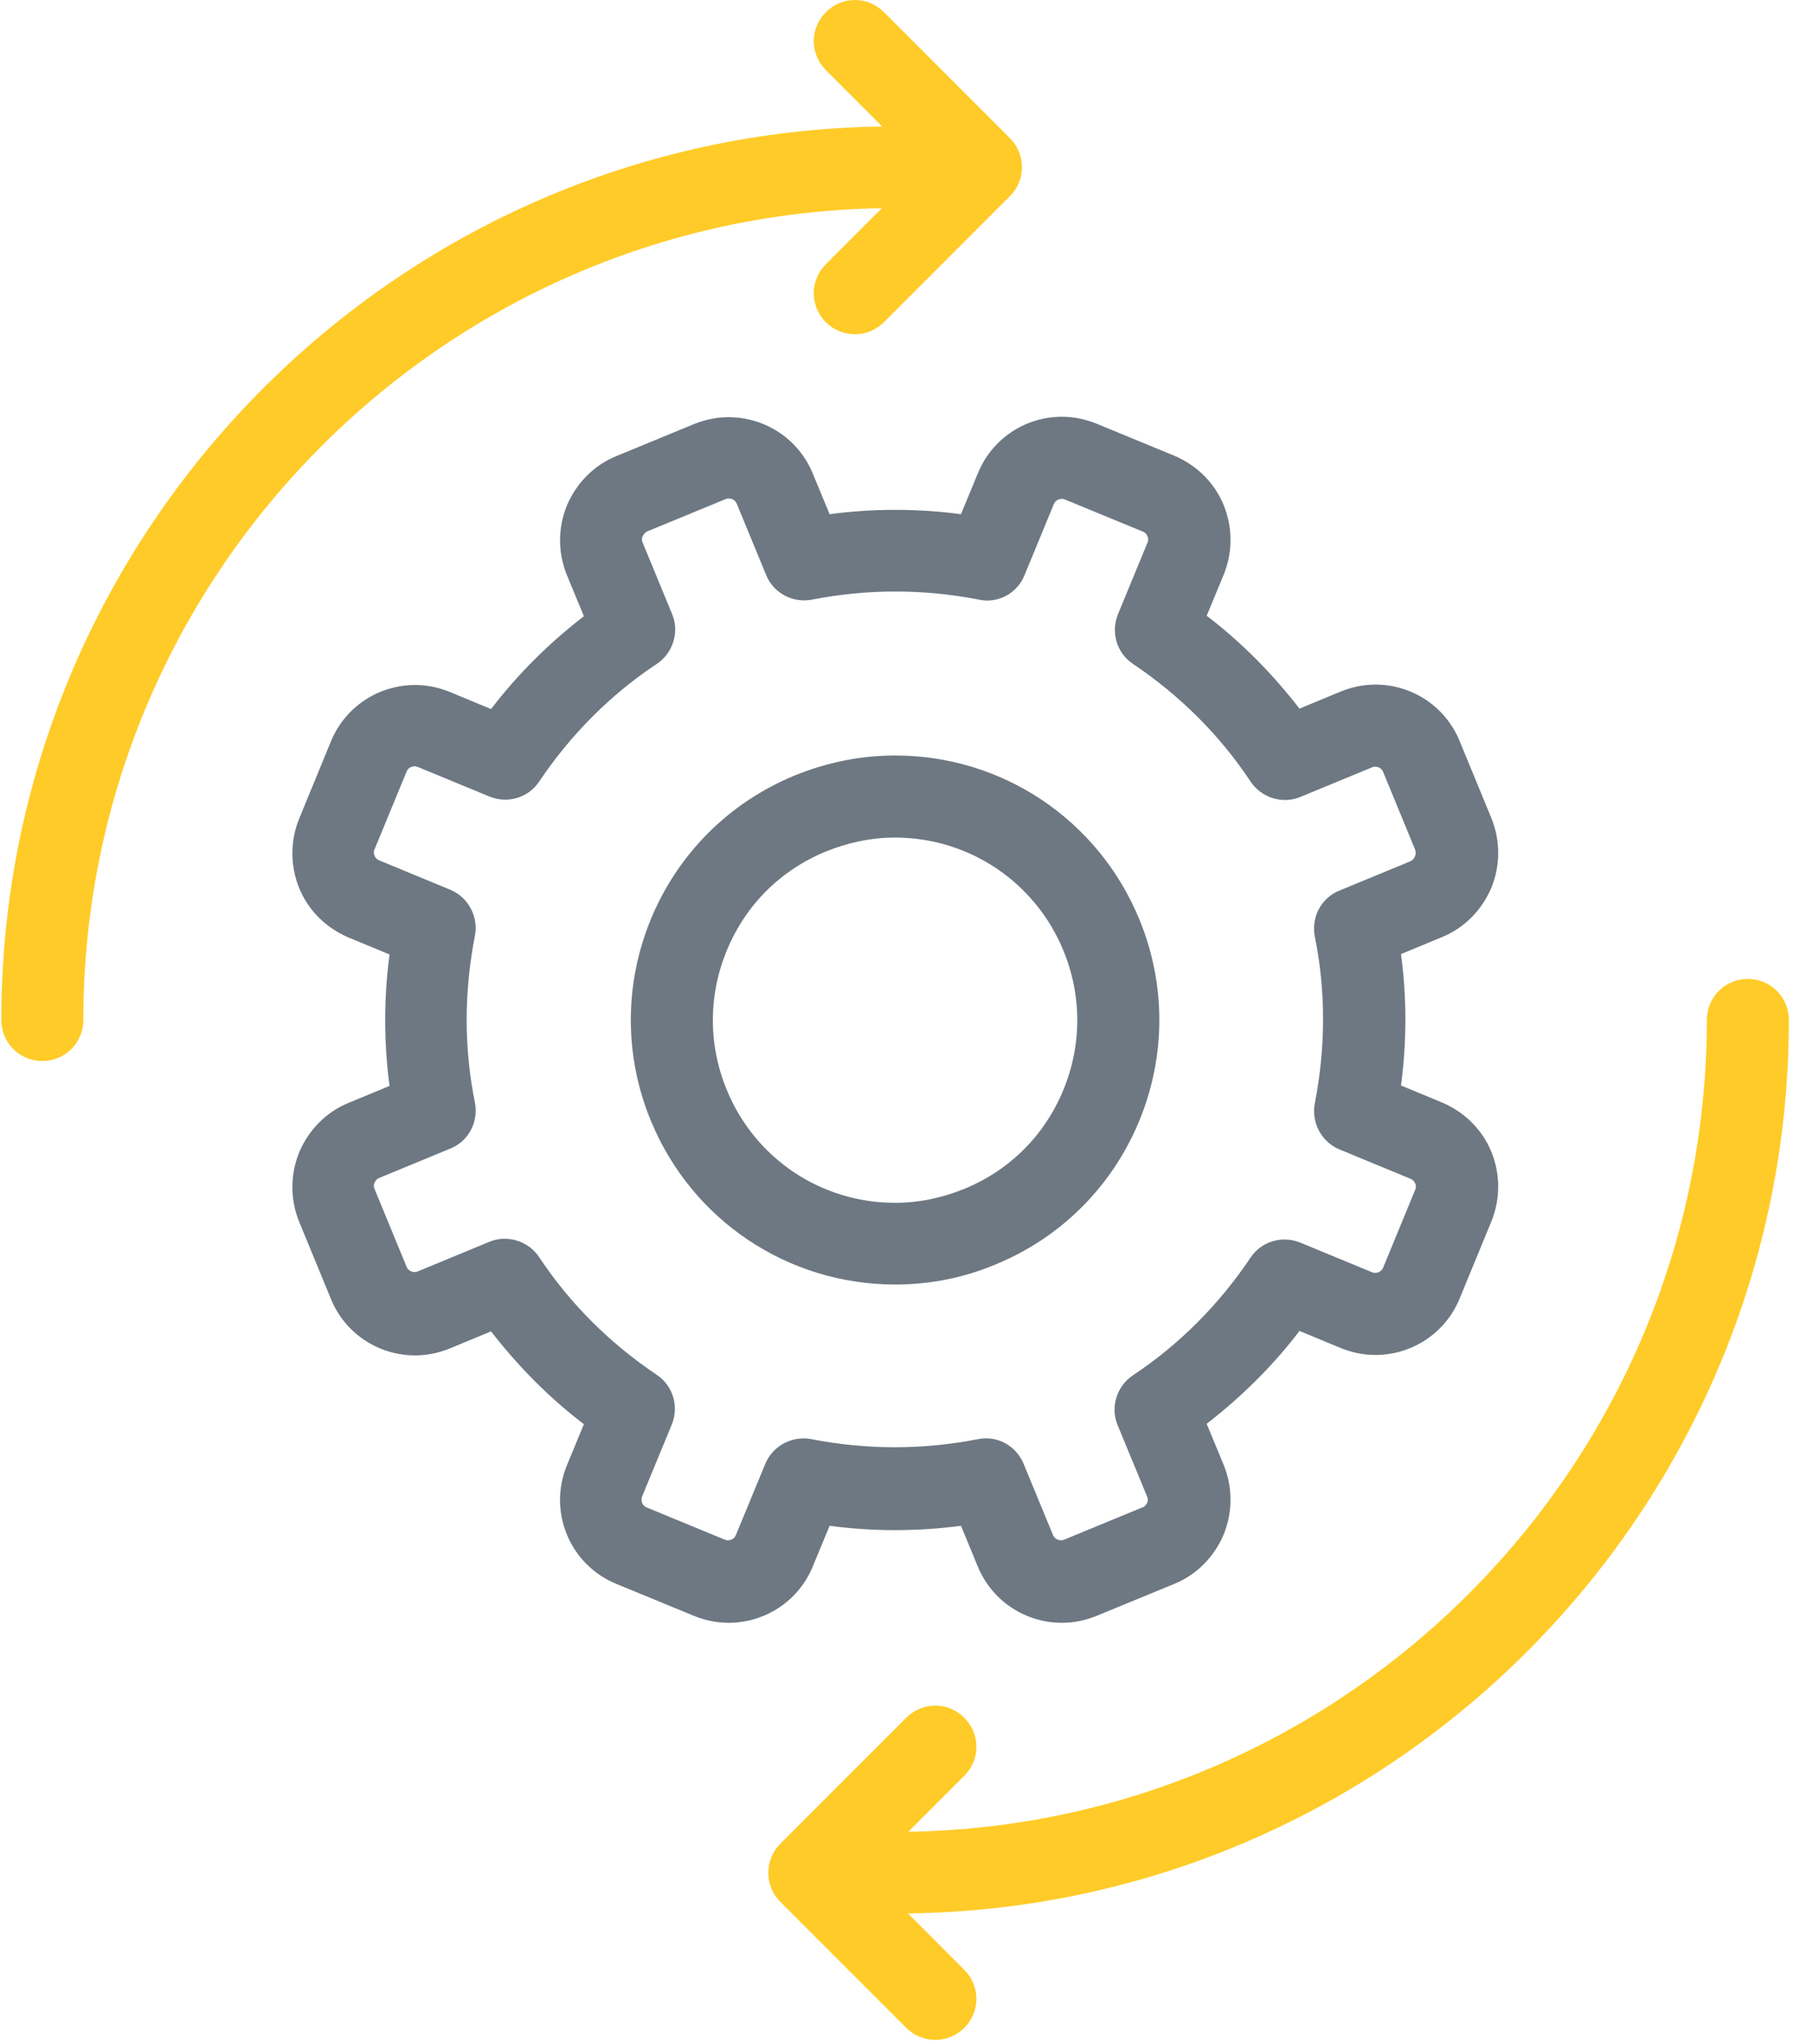 <?xml version="1.0" encoding="UTF-8"?>
<svg width="71px" height="80px" viewBox="0 0 71 80" version="1.1" xmlns="http://www.w3.org/2000/svg" xmlns:xlink="http://www.w3.org/1999/xlink">
    <!-- Generator: Sketch 50.2 (55047) - http://www.bohemiancoding.com/sketch -->
    <title>006-settings</title>
    <desc>Created with Sketch.</desc>
    <defs></defs>
    <g id="Design" stroke="none" stroke-width="1" fill="none" fill-rule="evenodd">
        <g id="Product" transform="translate(-841, -3584)" fill-rule="nonzero">
            <g id="4.1-new" transform="translate(352, 2966)">
                <g id="6" transform="translate(392, 570)">
                    <g id="006-settings" transform="translate(97, 48)">
                        <path d="M0.051,39.923 C0.051,40.815 0.765,41.529 1.657,41.529 C2.55,41.529 3.264,40.815 3.264,39.923 C3.264,22.576 17.251,8.426 34.533,8.15 L32.343,10.341 C31.71,10.974 31.71,11.98 32.343,12.613 C32.651,12.921 33.073,13.083 33.479,13.083 C33.884,13.083 34.306,12.921 34.615,12.613 L39.548,7.68 C40.18,7.047 40.18,6.041 39.548,5.408 L34.615,0.475 C33.982,-0.158 32.976,-0.158 32.343,0.475 C31.71,1.108 31.71,2.114 32.343,2.746 L34.55,4.953 C15.483,5.197 0.051,20.791 0.051,39.923 Z" id="Shape" fill="#FFCB28"></path>
                        <path d="M68.448,38.316 C67.556,38.316 66.842,39.03 66.842,39.923 C66.842,57.27 52.854,71.42 35.572,71.696 L37.763,69.505 C38.396,68.872 38.396,67.866 37.763,67.233 C37.13,66.6 36.124,66.6 35.491,67.233 L30.558,72.166 C30.25,72.475 30.087,72.88 30.087,73.302 C30.087,73.724 30.25,74.13 30.558,74.438 L35.491,79.371 C35.799,79.68 36.221,79.842 36.627,79.842 C37.033,79.842 37.454,79.68 37.763,79.371 C38.396,78.738 38.396,77.732 37.763,77.099 L35.556,74.892 C54.623,74.649 70.055,59.055 70.055,39.923 C70.055,39.03 69.341,38.316 68.448,38.316 Z" id="Shape" fill="#FFCB28"></path>
                        <path d="M31.093,30.365 C28.546,31.42 26.55,33.416 25.495,35.963 C24.44,38.511 24.44,41.335 25.495,43.882 C27.101,47.761 30.85,50.276 35.053,50.276 C36.416,50.276 37.746,50.016 39.012,49.481 C41.56,48.426 43.556,46.43 44.61,43.882 C45.665,41.335 45.665,38.511 44.61,35.963 C43.004,32.085 39.255,29.57 35.053,29.57 C33.69,29.57 32.359,29.846 31.093,30.365 Z M41.641,37.197 C42.371,38.966 42.371,40.897 41.641,42.665 C40.911,44.434 39.548,45.797 37.779,46.527 C36.903,46.884 35.994,47.079 35.053,47.079 C32.148,47.079 29.568,45.343 28.464,42.665 C27.734,40.897 27.734,38.966 28.464,37.197 C29.195,35.428 30.558,34.065 32.326,33.335 C33.203,32.978 34.111,32.783 35.053,32.783 C37.941,32.783 40.538,34.519 41.641,37.197 Z" id="Shape" fill="#6D7882"></path>
                        <path d="M38.298,18.519 L37.633,20.126 C35.929,19.899 34.193,19.899 32.489,20.126 L31.823,18.519 C31.272,17.189 29.974,16.329 28.529,16.329 C28.059,16.329 27.604,16.426 27.166,16.604 L24.132,17.854 C23.255,18.211 22.574,18.909 22.201,19.785 C21.844,20.661 21.844,21.635 22.201,22.511 L22.866,24.118 C21.503,25.172 20.27,26.389 19.231,27.753 L17.625,27.087 C17.187,26.909 16.732,26.811 16.262,26.811 C14.817,26.811 13.519,27.671 12.967,29.002 L11.718,32.037 C11.361,32.913 11.361,33.886 11.718,34.763 C12.075,35.639 12.773,36.32 13.649,36.694 L15.255,37.359 C15.028,39.079 15.028,40.799 15.255,42.503 L13.649,43.168 C12.773,43.525 12.091,44.223 11.718,45.099 C11.361,45.976 11.361,46.949 11.718,47.826 L12.967,50.86 C13.519,52.191 14.817,53.051 16.262,53.051 C16.732,53.051 17.187,52.953 17.625,52.775 L19.231,52.11 C20.286,53.473 21.503,54.706 22.866,55.744 L22.201,57.351 C21.454,59.168 22.314,61.245 24.132,61.992 L27.166,63.241 C27.604,63.42 28.059,63.517 28.529,63.517 C29.974,63.517 31.272,62.657 31.823,61.327 L32.489,59.72 C34.193,59.947 35.929,59.947 37.633,59.72 L38.298,61.327 C38.85,62.657 40.148,63.517 41.592,63.517 C42.063,63.517 42.517,63.42 42.955,63.241 L45.99,61.992 C46.866,61.635 47.548,60.937 47.921,60.061 C48.278,59.185 48.278,58.211 47.921,57.335 L47.255,55.728 C48.619,54.673 49.852,53.456 50.89,52.093 L52.497,52.759 C52.935,52.937 53.389,53.034 53.86,53.034 C55.304,53.034 56.602,52.174 57.154,50.844 L58.404,47.809 C58.761,46.933 58.761,45.959 58.404,45.083 C58.047,44.207 57.349,43.525 56.473,43.152 L54.866,42.487 C55.093,40.767 55.093,39.047 54.866,37.343 L56.473,36.677 C57.349,36.32 58.03,35.623 58.404,34.746 C58.761,33.87 58.761,32.897 58.404,32.02 L57.154,28.986 C56.602,27.655 55.304,26.795 53.86,26.795 C53.389,26.795 52.935,26.892 52.497,27.071 L50.89,27.736 C49.836,26.373 48.619,25.14 47.255,24.101 L47.921,22.495 C48.278,21.619 48.278,20.645 47.921,19.769 C47.564,18.892 46.866,18.211 45.99,17.838 L42.955,16.588 C42.517,16.41 42.063,16.312 41.592,16.312 C40.148,16.312 38.85,17.172 38.298,18.519 Z M40.116,22.527 L41.268,19.736 C41.333,19.574 41.479,19.525 41.592,19.525 C41.641,19.525 41.673,19.542 41.722,19.558 L44.757,20.807 C44.87,20.856 44.919,20.937 44.935,20.986 C44.967,21.051 44.984,21.148 44.935,21.245 L43.783,24.037 C43.491,24.751 43.734,25.562 44.367,25.984 C46.201,27.217 47.759,28.759 48.976,30.592 C49.397,31.225 50.225,31.485 50.923,31.193 L53.714,30.041 C53.763,30.024 53.795,30.008 53.844,30.008 C53.957,30.008 54.103,30.057 54.168,30.219 L55.418,33.254 C55.483,33.432 55.402,33.627 55.239,33.708 L52.448,34.86 C51.734,35.152 51.345,35.899 51.491,36.661 C51.929,38.819 51.913,41.01 51.491,43.185 C51.345,43.931 51.75,44.694 52.448,44.986 L55.239,46.138 C55.353,46.187 55.402,46.268 55.418,46.316 C55.45,46.381 55.466,46.479 55.418,46.576 L54.168,49.611 C54.103,49.773 53.957,49.822 53.844,49.822 C53.795,49.822 53.763,49.805 53.714,49.789 L50.923,48.637 C50.209,48.345 49.397,48.588 48.976,49.221 C47.742,51.055 46.201,52.613 44.367,53.83 C43.734,54.252 43.475,55.079 43.767,55.777 L44.919,58.568 C44.967,58.682 44.951,58.779 44.919,58.828 C44.886,58.892 44.838,58.974 44.724,59.006 L41.69,60.256 C41.641,60.272 41.608,60.288 41.56,60.288 C41.446,60.288 41.3,60.239 41.235,60.077 L40.083,57.286 C39.823,56.669 39.239,56.296 38.606,56.296 C38.509,56.296 38.395,56.312 38.298,56.329 C36.156,56.751 33.933,56.751 31.775,56.329 C31.028,56.183 30.266,56.588 29.974,57.286 L28.821,60.077 C28.757,60.239 28.61,60.288 28.497,60.288 C28.448,60.288 28.416,60.272 28.367,60.256 L25.333,59.006 C25.154,58.941 25.073,58.73 25.154,58.552 L26.306,55.761 C26.598,55.047 26.355,54.235 25.722,53.813 C23.888,52.58 22.331,51.039 21.114,49.205 C20.692,48.572 19.864,48.312 19.166,48.604 L16.375,49.757 C16.326,49.773 16.294,49.789 16.245,49.789 C16.132,49.789 15.986,49.74 15.921,49.578 L14.671,46.544 C14.623,46.43 14.639,46.333 14.671,46.284 C14.704,46.219 14.752,46.138 14.85,46.105 L17.641,44.953 C18.355,44.661 18.744,43.915 18.598,43.152 C18.16,40.994 18.176,38.803 18.598,36.629 C18.744,35.882 18.339,35.12 17.641,34.828 L14.85,33.675 C14.736,33.627 14.688,33.546 14.671,33.497 C14.639,33.432 14.623,33.335 14.671,33.237 L15.921,30.203 C15.986,30.041 16.132,29.992 16.245,29.992 C16.294,29.992 16.326,30.008 16.375,30.024 L19.166,31.176 C19.88,31.469 20.692,31.225 21.114,30.592 C22.347,28.759 23.888,27.201 25.722,25.984 C26.355,25.562 26.615,24.734 26.322,24.037 L25.17,21.245 C25.122,21.132 25.138,21.034 25.17,20.986 C25.203,20.921 25.251,20.84 25.365,20.791 L28.4,19.542 C28.448,19.525 28.481,19.509 28.529,19.509 C28.643,19.509 28.789,19.558 28.854,19.72 L30.006,22.511 C30.298,23.225 31.061,23.615 31.807,23.469 C33.949,23.047 36.172,23.047 38.331,23.469 C39.061,23.631 39.823,23.241 40.116,22.527 Z" id="Shape" fill="#6D7882"></path>
                    </g>
                </g>
            </g>
        </g>
    </g>
</svg>